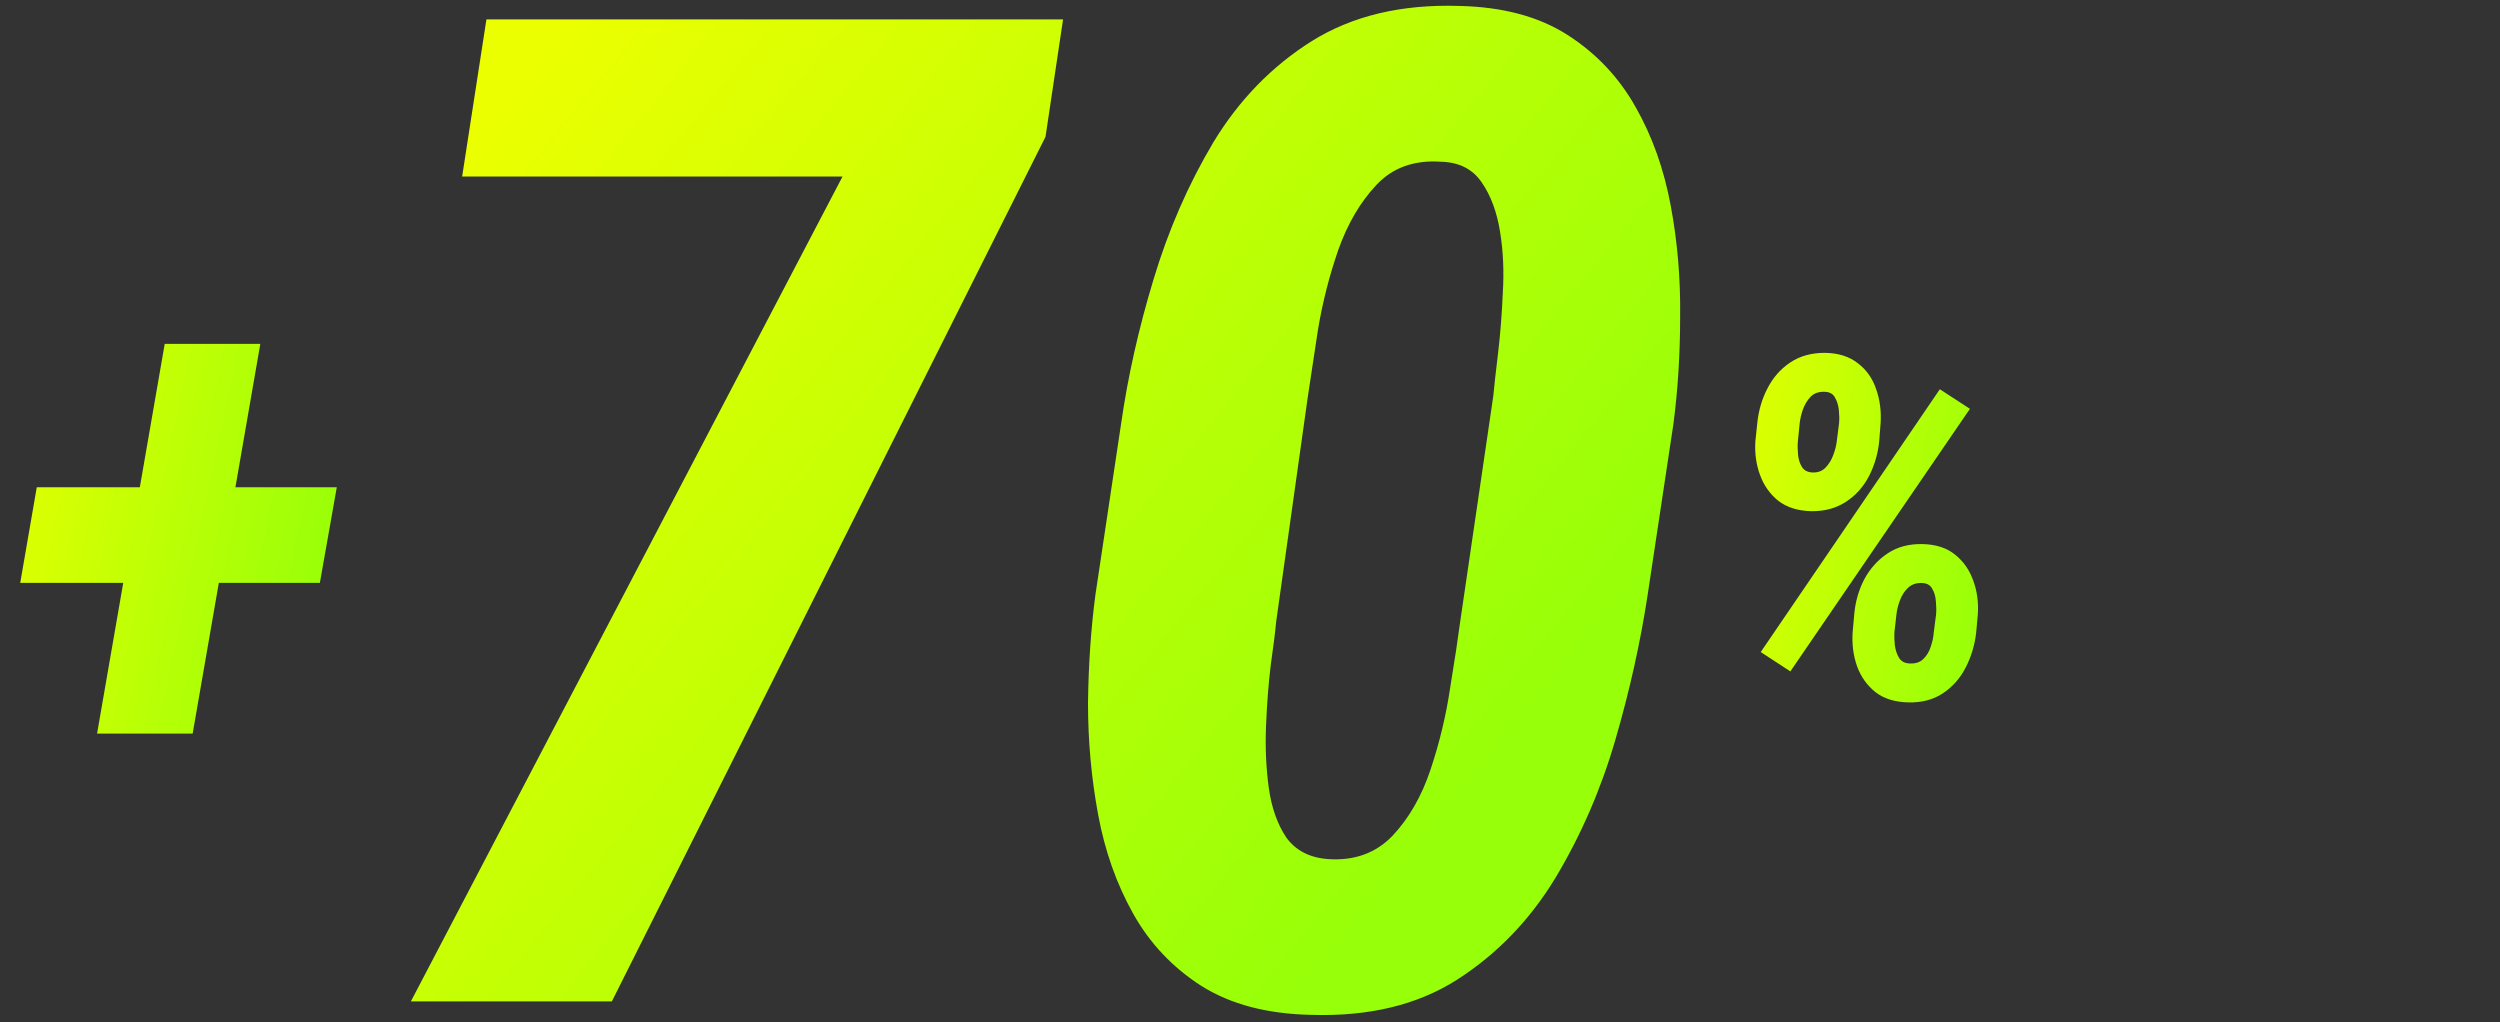 <svg width="362" height="148" viewBox="0 0 362 148" fill="none" xmlns="http://www.w3.org/2000/svg">
<rect x="0" y="0" width="362" height="148" fill="#333333" stroke="none"/>
<path d="M48.767 70.557L46.318 84.399H2.928L5.324 70.557H48.767ZM37.693 49.794L27.897 106.227H14.055L23.851 49.794H37.693Z" fill="url(#paint0_linear_140_3147)"/>
<path d="M153.93 2.812L151.391 19.805L88.598 145H59.496L121.996 25.566H66.918L70.434 2.812H153.93ZM242.309 61.406L238.598 86.016C237.556 92.917 235.993 99.948 233.91 107.109C231.827 114.271 228.93 120.944 225.219 127.129C221.508 133.249 216.755 138.164 210.961 141.875C205.232 145.521 198.201 147.214 189.867 146.953C183.487 146.823 178.181 145.423 173.949 142.754C169.783 140.085 166.495 136.602 164.086 132.305C161.677 128.008 159.984 123.223 159.008 117.949C158.031 112.676 157.543 107.305 157.543 101.836C157.608 96.302 157.966 91.061 158.617 86.113L162.328 61.406C163.305 54.57 164.867 47.604 167.016 40.508C169.164 33.346 172.061 26.706 175.707 20.586C179.418 14.466 184.171 9.583 189.965 5.938C195.824 2.292 202.921 0.599 211.254 0.859C217.569 0.99 222.81 2.389 226.977 5.059C231.143 7.728 234.431 11.211 236.84 15.508C239.249 19.74 240.941 24.492 241.918 29.766C242.895 34.974 243.35 40.312 243.285 45.781C243.285 51.25 242.96 56.458 242.309 61.406ZM211.449 89.922L216.234 57.305C216.365 55.872 216.592 53.822 216.918 51.152C217.243 48.418 217.471 45.521 217.602 42.461C217.797 39.336 217.667 36.374 217.211 33.574C216.755 30.71 215.876 28.333 214.574 26.445C213.272 24.492 211.286 23.483 208.617 23.418C204.776 23.158 201.684 24.264 199.34 26.738C196.996 29.212 195.141 32.37 193.773 36.211C192.471 39.987 191.495 43.828 190.844 47.734C190.258 51.641 189.77 54.863 189.379 57.402L184.789 90.019C184.659 91.452 184.398 93.535 184.008 96.269C183.682 98.939 183.454 101.868 183.324 105.059C183.194 108.184 183.324 111.178 183.715 114.043C184.105 116.908 184.952 119.316 186.254 121.27C187.621 123.158 189.639 124.199 192.309 124.395C196.085 124.655 199.177 123.548 201.586 121.074C203.995 118.535 205.85 115.312 207.152 111.406C208.454 107.5 209.398 103.561 209.984 99.59C210.635 95.618 211.124 92.396 211.449 89.922Z" fill="url(#paint1_linear_140_3147)"/>
<path d="M254.179 63.891L254.449 61.324C254.629 59.478 255.125 57.779 255.935 56.226C256.746 54.65 257.849 53.4 259.244 52.477C260.662 51.532 262.362 51.071 264.343 51.093C266.256 51.138 267.821 51.645 269.037 52.613C270.275 53.558 271.153 54.807 271.67 56.361C272.211 57.891 272.424 59.535 272.312 61.291L272.109 63.891C271.929 65.692 271.434 67.38 270.624 68.956C269.813 70.509 268.699 71.747 267.281 72.67C265.862 73.593 264.197 74.043 262.283 74.02C260.347 73.975 258.76 73.48 257.522 72.535C256.307 71.567 255.417 70.317 254.855 68.787C254.292 67.256 254.067 65.624 254.179 63.891ZM260.595 61.291L260.325 63.992C260.28 64.51 260.291 65.129 260.359 65.849C260.426 66.547 260.617 67.143 260.933 67.639C261.248 68.134 261.765 68.393 262.486 68.415C263.251 68.438 263.87 68.201 264.343 67.706C264.838 67.188 265.21 66.581 265.457 65.883C265.727 65.185 265.896 64.521 265.964 63.891L266.301 61.257C266.346 60.694 266.335 60.075 266.268 59.4C266.2 58.702 266.009 58.083 265.694 57.542C265.401 57.002 264.883 56.732 264.14 56.732C263.33 56.71 262.677 56.946 262.182 57.441C261.709 57.936 261.338 58.544 261.068 59.265C260.82 59.985 260.662 60.66 260.595 61.291ZM268.26 91.545L268.496 88.945C268.654 87.122 269.138 85.434 269.948 83.88C270.781 82.327 271.907 81.078 273.325 80.132C274.743 79.187 276.431 78.737 278.39 78.782C280.326 78.827 281.89 79.333 283.083 80.301C284.299 81.269 285.177 82.519 285.717 84.049C286.28 85.557 286.505 87.189 286.393 88.945L286.156 91.545C285.954 93.369 285.447 95.068 284.637 96.644C283.849 98.197 282.746 99.447 281.328 100.392C279.932 101.315 278.266 101.754 276.33 101.709C274.372 101.664 272.785 101.169 271.569 100.223C270.353 99.255 269.464 98.006 268.901 96.475C268.361 94.945 268.147 93.301 268.26 91.545ZM274.608 88.945L274.304 91.613C274.282 92.153 274.304 92.761 274.372 93.436C274.462 94.112 274.664 94.719 274.979 95.26C275.317 95.777 275.824 96.048 276.499 96.07C277.354 96.115 278.018 95.901 278.491 95.428C278.986 94.956 279.347 94.359 279.572 93.639C279.819 92.918 279.966 92.221 280.011 91.545L280.348 88.945C280.393 88.405 280.382 87.786 280.315 87.088C280.27 86.368 280.089 85.749 279.774 85.231C279.482 84.691 278.964 84.421 278.221 84.421C277.433 84.398 276.78 84.635 276.263 85.13C275.767 85.603 275.385 86.199 275.115 86.919C274.844 87.64 274.676 88.315 274.608 88.945ZM285.244 59.197L259.244 97.218L254.956 94.415L280.889 56.361L285.244 59.197Z" fill="url(#paint2_linear_140_3147)"/>
<defs>
<linearGradient id="paint0_linear_140_3147" x1="44.919" y1="102.77" x2="-10.603" y2="91.038" gradientUnits="userSpaceOnUse">
<stop stop-color="#96FF09"/>
<stop offset="1" stop-color="#EBFF00"/>
</linearGradient>
<linearGradient id="paint1_linear_140_3147" x1="224.509" y1="102.77" x2="90.048" y2="-6.98" gradientUnits="userSpaceOnUse">
<stop stop-color="#96FF09"/>
<stop offset="1" stop-color="#EBFF00"/>
</linearGradient>
<linearGradient id="paint2_linear_140_3147" x1="285.873" y1="101.739" x2="238.599" y2="92.966" gradientUnits="userSpaceOnUse">
<stop stop-color="#96FF09"/>
<stop offset="1" stop-color="#EBFF00"/>
</linearGradient>
</defs>
</svg>
